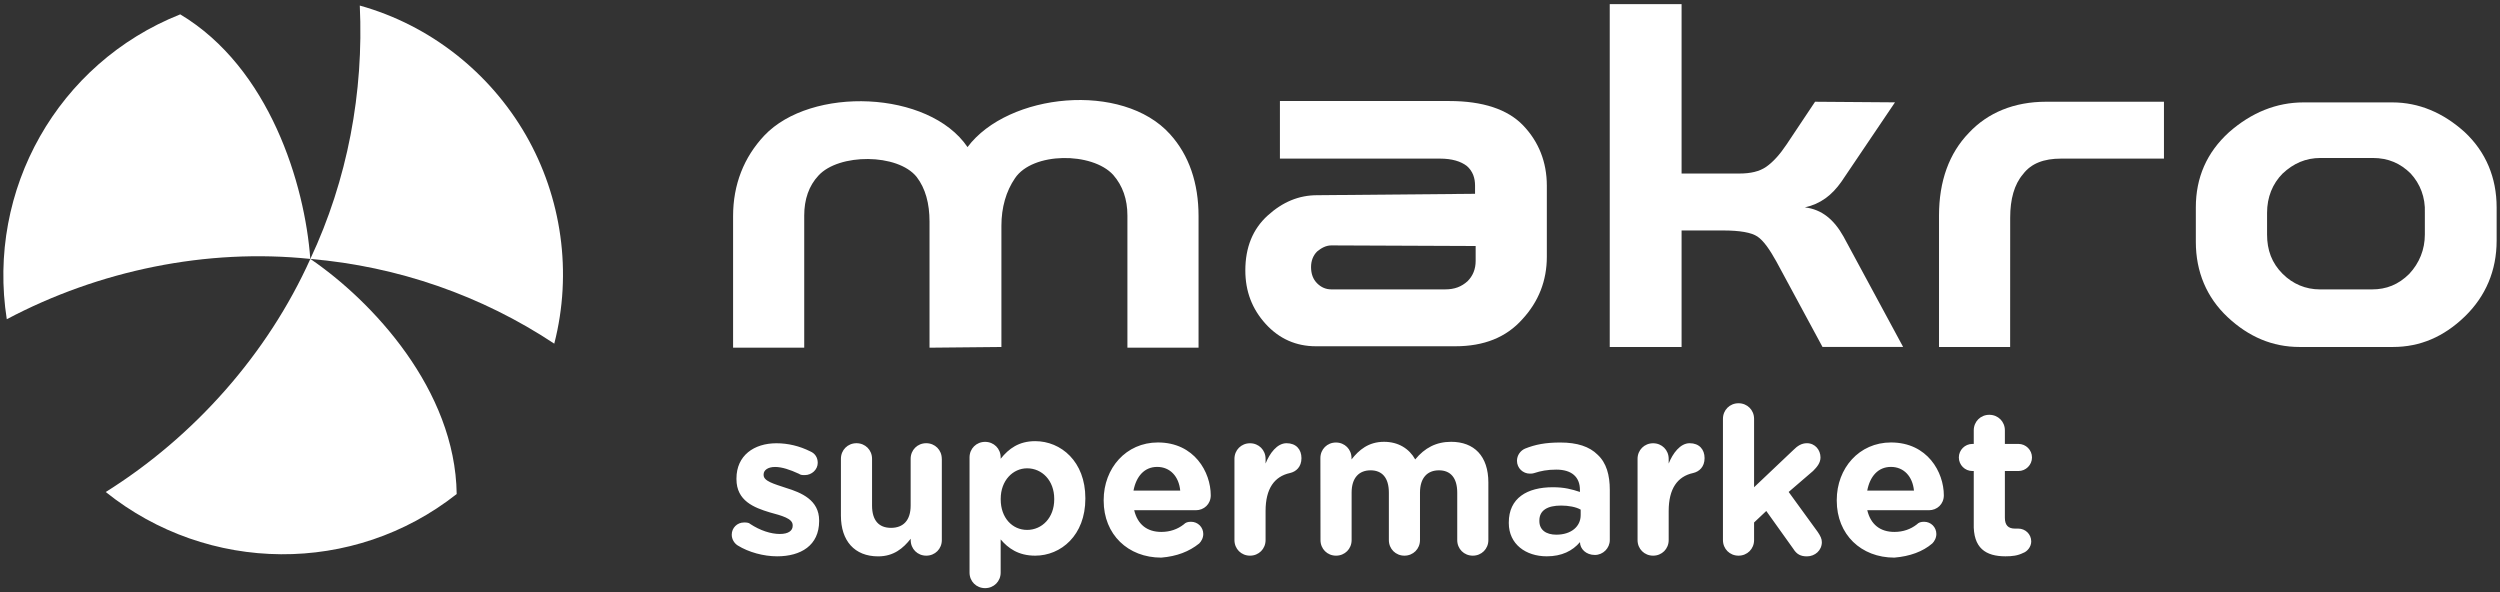<svg width="498" height="118" viewBox="0 0 498 118" fill="none" xmlns="http://www.w3.org/2000/svg">
<rect x="0" y="0" width="498" height="118" fill="#333333" stroke="none"/>
<path fill-rule="evenodd" clip-rule="evenodd" d="M61.822 51.578C74.103 59.938 90.703 77.618 90.972 98.408C70.463 114.608 41.443 114.338 21.062 98.008C38.742 86.938 53.312 70.468 61.822 51.578Z" fill="white"/>
<path fill-rule="evenodd" clip-rule="evenodd" d="M61.82 51.579C69.24 35.789 72.48 18.379 71.67 1.109C85.71 5.019 97.58 14.469 104.74 26.889C111.89 39.309 114.05 54.289 110.41 68.459C95.96 58.869 79.23 53.059 61.82 51.579Z" fill="white"/>
<path fill-rule="evenodd" clip-rule="evenodd" d="M35.901 2.859C53.712 13.519 60.731 36.729 61.812 51.579C41.161 49.419 19.701 53.869 1.351 63.589C-2.689 37.809 11.482 12.569 35.901 2.859Z" fill="white"/>
<path fill-rule="evenodd" clip-rule="evenodd" d="M154.802 110.818C159.522 110.818 163.172 108.658 163.172 103.798V103.668C163.172 99.618 159.662 98.138 156.562 97.188C154.132 96.378 152.112 95.838 152.112 94.628V94.498C152.112 93.688 152.922 93.018 154.402 93.018C155.752 93.018 157.372 93.558 159.122 94.368C159.522 94.638 159.792 94.638 160.332 94.638C161.682 94.638 162.892 93.558 162.892 92.208C162.892 91.128 162.352 90.318 161.412 89.918C159.252 88.838 156.962 88.298 154.662 88.298C150.212 88.298 146.702 90.728 146.702 95.318V95.448C146.702 99.768 150.212 101.118 153.312 102.058C155.742 102.728 157.902 103.268 157.902 104.618V104.748C157.902 105.688 157.092 106.368 155.342 106.368C153.592 106.368 151.432 105.698 149.402 104.348C149.132 104.078 148.592 104.078 148.192 104.078C146.842 104.078 145.762 105.158 145.762 106.508C145.762 107.448 146.302 108.258 146.972 108.668C149.142 110.008 152.102 110.818 154.802 110.818ZM187.602 91.388C187.602 89.638 186.252 88.288 184.502 88.288C182.752 88.288 181.402 89.638 181.402 91.388V100.698C181.402 103.668 179.922 105.148 177.492 105.148C175.062 105.148 173.712 103.668 173.712 100.698V91.388C173.712 89.638 172.362 88.288 170.612 88.288C168.862 88.288 167.512 89.638 167.512 91.388V102.728C167.512 107.718 170.212 110.828 174.932 110.828C178.032 110.828 179.922 109.208 181.412 107.318V107.588C181.412 109.338 182.762 110.688 184.512 110.688C186.262 110.688 187.612 109.338 187.612 107.588V91.388H187.602ZM193.132 114.058C193.132 115.808 194.482 117.158 196.232 117.158C197.982 117.158 199.332 115.808 199.332 114.058V107.448C200.812 109.198 202.842 110.688 206.212 110.688C211.342 110.688 216.202 106.638 216.202 99.348V99.218C216.202 91.928 211.342 87.878 206.212 87.878C202.972 87.878 200.952 89.358 199.332 91.388V91.118C199.332 89.368 197.982 88.018 196.232 88.018C194.482 88.018 193.132 89.368 193.132 91.118V114.058ZM204.602 105.558C201.632 105.558 199.342 103.128 199.342 99.488V99.358C199.342 95.718 201.772 93.288 204.602 93.288C207.572 93.288 210.002 95.718 210.002 99.358V99.488C210.002 103.128 207.572 105.558 204.602 105.558ZM225.792 97.728C226.332 94.898 227.952 93.008 230.512 93.008C233.072 93.008 234.832 94.898 235.102 97.728H225.792ZM238.882 108.258C239.282 107.858 239.692 107.178 239.692 106.368C239.692 105.018 238.612 103.938 237.262 103.938C236.592 103.938 236.182 104.068 235.782 104.478C234.572 105.418 233.082 105.958 231.332 105.958C228.502 105.958 226.612 104.478 225.932 101.638H238.212C239.832 101.638 241.182 100.428 241.182 98.668C241.182 94.078 237.942 88.138 230.652 88.138C224.312 88.138 219.852 93.268 219.852 99.608V99.738C219.852 106.488 224.712 111.078 231.322 111.078C234.432 110.818 236.862 109.878 238.882 108.258ZM245.902 107.588C245.902 109.338 247.252 110.688 249.002 110.688C250.752 110.688 252.102 109.338 252.102 107.588V101.788C252.102 97.338 253.852 94.908 256.962 94.228C258.172 93.958 259.252 93.018 259.252 91.258C259.252 89.508 258.172 88.288 256.282 88.288C254.392 88.288 252.912 90.308 252.102 92.338V91.398C252.102 89.648 250.752 88.298 249.002 88.298C247.252 88.298 245.902 89.648 245.902 91.398V107.588ZM263.042 107.588C263.042 109.338 264.392 110.688 266.142 110.688C267.892 110.688 269.242 109.338 269.242 107.588V98.138C269.242 95.168 270.722 93.688 273.022 93.688C275.312 93.688 276.662 95.168 276.662 98.138V107.588C276.662 109.338 278.012 110.688 279.762 110.688C281.512 110.688 282.862 109.338 282.862 107.588V98.138C282.862 95.168 284.342 93.688 286.642 93.688C288.932 93.688 290.282 95.168 290.282 98.138V107.588C290.282 109.338 291.632 110.688 293.382 110.688C295.132 110.688 296.482 109.338 296.482 107.588V96.108C296.482 90.848 293.652 88.008 289.062 88.008C286.092 88.008 283.802 89.218 281.912 91.518C280.702 89.358 278.542 88.008 275.702 88.008C272.602 88.008 270.712 89.628 269.222 91.518V91.248C269.222 89.498 267.872 88.148 266.122 88.148C264.372 88.148 263.022 89.498 263.022 91.248L263.042 107.588ZM308.122 110.818C311.092 110.818 313.252 109.738 314.732 107.988C314.732 109.338 315.942 110.548 317.702 110.548C319.322 110.548 320.672 109.198 320.672 107.578V97.598C320.672 94.628 320.002 92.198 318.242 90.578C316.622 88.958 314.192 88.148 310.822 88.148C307.852 88.148 305.832 88.548 303.802 89.358C302.862 89.758 302.182 90.708 302.182 91.788C302.182 93.268 303.392 94.348 304.742 94.348C305.012 94.348 305.282 94.348 305.682 94.218C306.892 93.818 308.242 93.548 310.002 93.548C313.102 93.548 314.722 95.028 314.722 97.598V97.998C313.102 97.458 311.622 97.058 309.322 97.058C304.192 97.058 300.552 99.218 300.552 104.078V104.208C300.562 108.398 303.932 110.818 308.122 110.818ZM310.012 106.508C307.992 106.508 306.642 105.568 306.642 103.808V103.678C306.642 101.658 308.262 100.708 310.962 100.708C312.442 100.708 313.932 100.978 314.872 101.518V102.598C314.872 104.888 312.982 106.508 310.012 106.508ZM326.202 107.588C326.202 109.338 327.552 110.688 329.302 110.688C331.052 110.688 332.402 109.338 332.402 107.588V101.788C332.402 97.338 334.152 94.908 337.262 94.228C338.472 93.958 339.552 93.018 339.552 91.258C339.552 89.508 338.472 88.288 336.582 88.288C334.692 88.288 333.212 90.308 332.402 92.338V91.398C332.402 89.648 331.052 88.298 329.302 88.298C327.552 88.298 326.202 89.648 326.202 91.398V107.588ZM343.212 107.588C343.212 109.338 344.562 110.688 346.312 110.688C348.062 110.688 349.412 109.338 349.412 107.588V104.078L351.842 101.788L357.242 109.348C357.912 110.428 358.722 110.828 359.942 110.828C361.562 110.828 362.912 109.618 362.912 107.998C362.912 107.328 362.642 106.788 362.102 105.978L356.302 97.998L361.162 93.818C361.972 93.008 362.642 92.198 362.642 91.118C362.642 89.638 361.562 88.288 359.942 88.288C358.862 88.288 358.052 88.828 357.242 89.638L349.412 97.058V83.428C349.412 81.678 348.062 80.328 346.312 80.328C344.562 80.328 343.212 81.678 343.212 83.428V107.588ZM371.952 97.728C372.492 94.898 374.112 93.008 376.672 93.008C379.232 93.008 380.992 94.898 381.262 97.728H371.952ZM384.912 108.258C385.312 107.858 385.722 107.178 385.722 106.368C385.722 105.018 384.642 103.938 383.292 103.938C382.622 103.938 382.212 104.068 381.812 104.478C380.602 105.418 379.112 105.958 377.362 105.958C374.532 105.958 372.642 104.478 371.962 101.638H384.242C385.862 101.638 387.212 100.428 387.212 98.668C387.212 94.078 383.972 88.138 376.682 88.138C370.342 88.138 365.882 93.268 365.882 99.608V99.738C365.882 106.488 370.742 111.078 377.352 111.078C380.462 110.818 383.022 109.878 384.912 108.258ZM399.492 110.818C400.842 110.818 401.922 110.688 403.002 110.148C403.812 109.878 404.622 108.938 404.622 107.858C404.622 106.378 403.412 105.298 402.062 105.298C401.932 105.298 401.522 105.298 401.392 105.298C400.042 105.298 399.372 104.628 399.372 103.138V93.828H402.072C403.552 93.828 404.772 92.618 404.772 91.128C404.772 89.638 403.562 88.428 402.072 88.428H399.372V85.728C399.372 83.978 398.022 82.628 396.272 82.628C394.522 82.628 393.172 83.978 393.172 85.728V88.428H392.902C391.422 88.428 390.202 89.638 390.202 91.128C390.202 92.618 391.412 93.828 392.902 93.828H393.172V104.218C393.012 109.208 395.572 110.818 399.492 110.818Z" fill="white"/>
<path fill-rule="evenodd" clip-rule="evenodd" d="M476.68 69.118C482.08 69.118 486.8 67.098 490.99 63.048C495.17 58.998 497.33 53.868 497.33 47.928V41.318C497.33 35.378 495.17 30.248 490.99 26.338C486.67 22.428 481.81 20.398 476.55 20.398H458.87C453.47 20.398 448.48 22.418 444.02 26.338C439.57 30.388 437.41 35.378 437.41 41.318V48.198C437.41 54.138 439.57 59.268 443.75 63.178C447.93 67.088 452.66 69.118 458.06 69.118H476.68ZM483.03 42.398V46.718C483.03 49.688 481.95 52.388 479.93 54.548C477.77 56.708 475.34 57.648 472.51 57.648H462.12C459.29 57.648 456.72 56.568 454.7 54.548C452.54 52.388 451.6 49.828 451.6 46.718V42.398C451.6 39.298 452.68 36.598 454.7 34.568C456.86 32.548 459.29 31.468 462.26 31.468H472.65C475.75 31.468 478.18 32.548 480.21 34.568C482.08 36.598 483.16 39.298 483.03 42.398Z" fill="white"/>
<path fill-rule="evenodd" clip-rule="evenodd" d="M400.43 43.336C400.43 39.696 401.24 36.726 402.99 34.696C404.61 32.536 407.17 31.596 410.55 31.596H431.06V20.266H407.58C401.24 20.266 395.97 22.426 392.19 26.476C388.28 30.526 386.25 36.056 386.25 42.946V69.126H400.42L400.43 43.336Z" fill="white"/>
<path fill-rule="evenodd" clip-rule="evenodd" d="M361.56 20.268L355.89 28.768C354.54 30.788 353.19 32.278 351.84 33.218C350.49 34.158 348.74 34.568 346.44 34.568H334.97V0.828H320.66V69.118H334.97V45.908H343.2C346.57 45.908 348.87 46.308 350.08 47.118C351.29 47.928 352.51 49.678 353.86 52.108L363.04 69.108H379.1L367.22 47.108C365.33 43.738 362.9 41.708 359.53 41.308C362.63 40.638 364.93 38.878 366.82 36.178L377.48 20.388L361.56 20.268Z" fill="white"/>
<path fill-rule="evenodd" clip-rule="evenodd" d="M262.37 38.885C258.73 38.885 255.49 40.235 252.52 42.935C249.55 45.635 248.07 49.275 248.07 53.865C248.07 58.045 249.42 61.555 252.12 64.525C254.82 67.495 258.19 68.975 262.11 68.975H289.91C295.58 68.975 300.03 67.225 303.27 63.575C306.51 60.065 308.13 55.885 308.13 51.155V36.995C308.13 32.275 306.51 28.225 303.41 24.985C300.31 21.745 295.31 20.125 288.7 20.125H254.96V31.595H286.81C289.24 31.595 290.99 32.135 292.21 33.075C293.42 34.155 293.83 35.505 293.83 36.985V38.605L262.37 38.885ZM293.95 49.005V51.975C293.95 53.595 293.41 54.945 292.33 56.025C291.12 57.105 289.77 57.645 287.88 57.645H265.2C264.12 57.645 263.18 57.245 262.37 56.435C261.56 55.625 261.16 54.545 261.16 53.195C261.16 51.985 261.56 50.905 262.37 50.095C263.18 49.425 264.12 48.885 265.2 48.885L293.95 49.005Z" fill="white"/>
<path fill-rule="evenodd" clip-rule="evenodd" d="M199.481 69.12V44.96C199.481 41.32 200.421 38.08 202.181 35.51C205.691 30.25 217.571 30.25 221.751 34.84C223.641 37 224.581 39.7 224.581 42.94V69.26H238.751V43.07C238.751 36.46 236.861 30.92 233.081 26.74C223.631 16.21 200.821 18.51 192.731 29.3C185.041 17.96 161.551 17.15 152.241 27.01C148.191 31.33 146.031 36.73 146.031 43.07V69.25H160.201V42.94C160.201 39.7 161.141 37 163.031 34.98C167.081 30.53 178.821 30.53 182.601 35.25C184.351 37.54 185.161 40.51 185.161 44.16V69.26L199.481 69.12Z" fill="white"/>
</svg>
